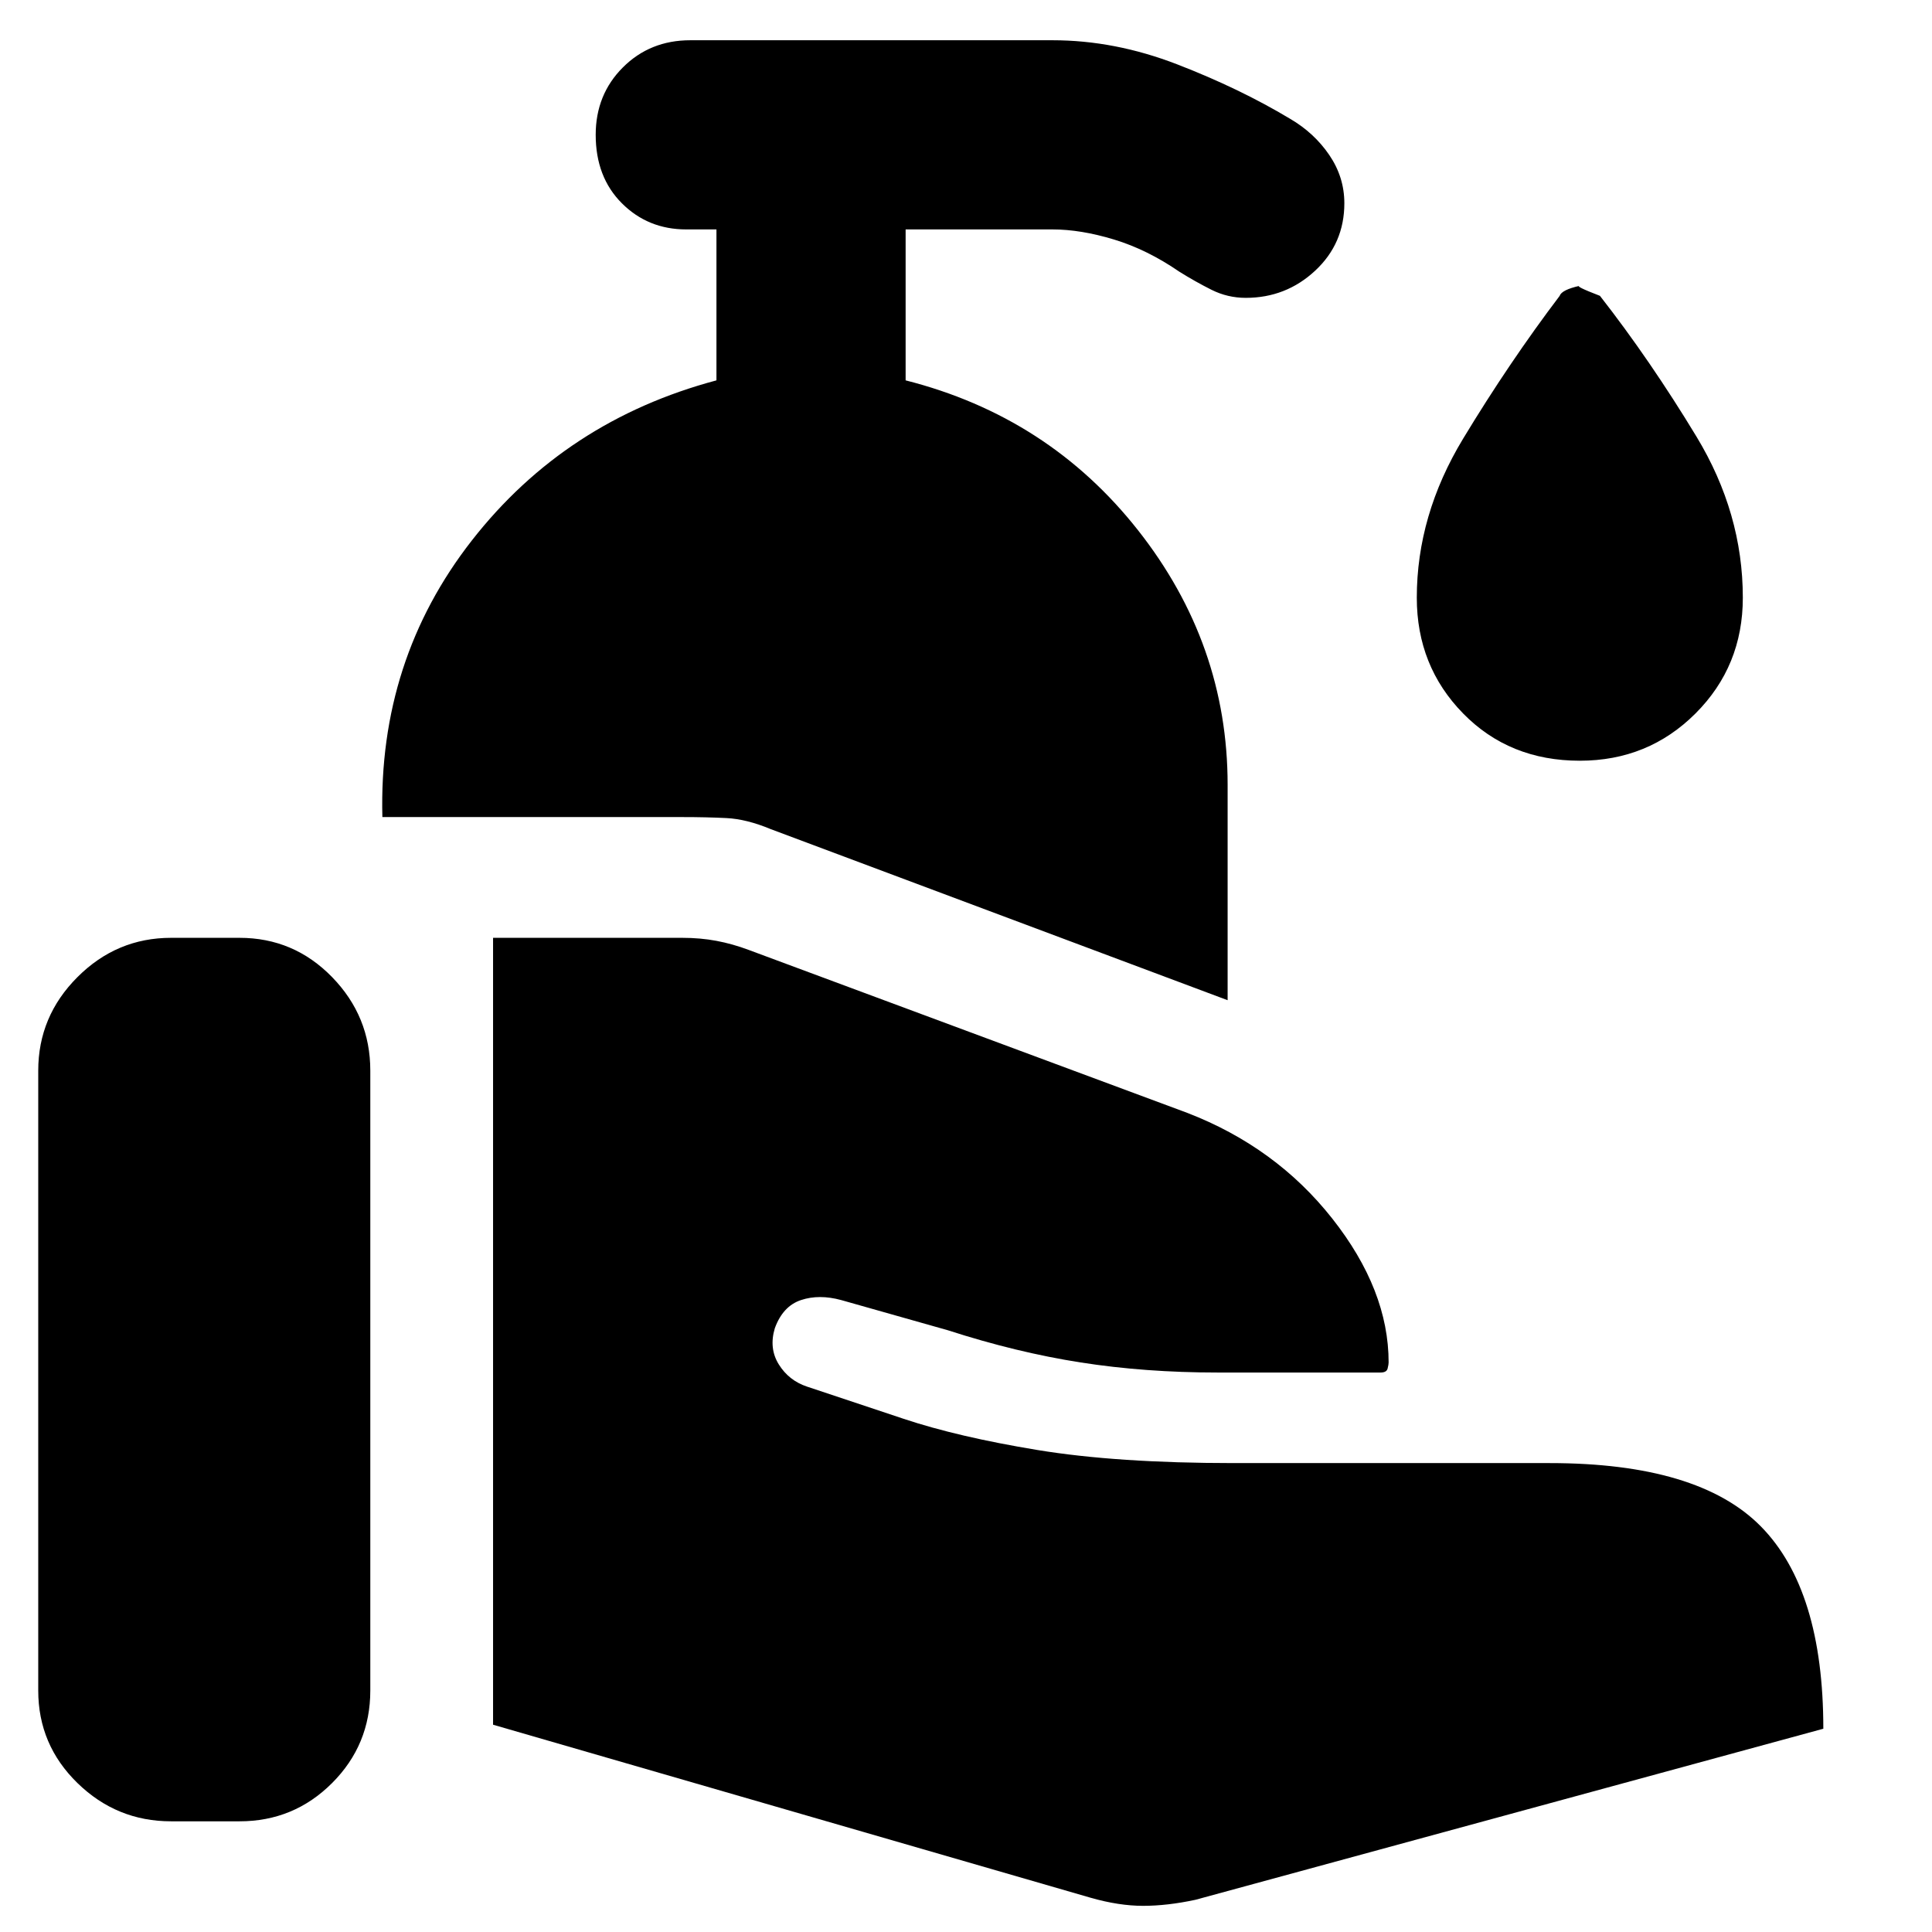 <svg xmlns="http://www.w3.org/2000/svg" width="48" height="48" viewBox="0 -960 960 960"><path d="m542-17-297-86v-391h94q9 0 17 1.5t16 4.5l218 81q44 17 72 52.5t28 71.5q0 1-.5 3t-3.5 2h-81q-36 0-68-5t-66-16l-53-15q-11-3-20 0t-13 14q-3 10 2 18t14 11l48 16q27 9 66.5 15.5T613-233h157q74 0 105 31.5T906-101L594-16q-14 3-26 3t-26-4ZM19-120v-308q0-27 19.5-46.5T85-494h34q27 0 46 19.5t19 46.5v308q0 27-19 46t-46 19H85q-27 0-46.5-19T19-120Zm591-343-227-85q-12-5-22-5.5t-22-.5H190q-2-78 44.5-137.5T356-771v-75h-15q-19 0-32-13t-13-34q0-20 13.5-33.5T343-940h180q31 0 62 12t56 27q12 7 19.5 18t7.5 24q0 20-14.5 33.5T619-812q-9 0-17-4t-16-9q-16-11-32.5-16t-30.5-5h-73v75q71 18 115.5 74.5T610-570v107Zm175-119q-35 0-58-23.5T704-663q0-41 23-79t48-71q1-3 10-5-3 0 10 5 25 32 48 70t23 80q0 34-23.5 57.5T785-582Z"/></svg>